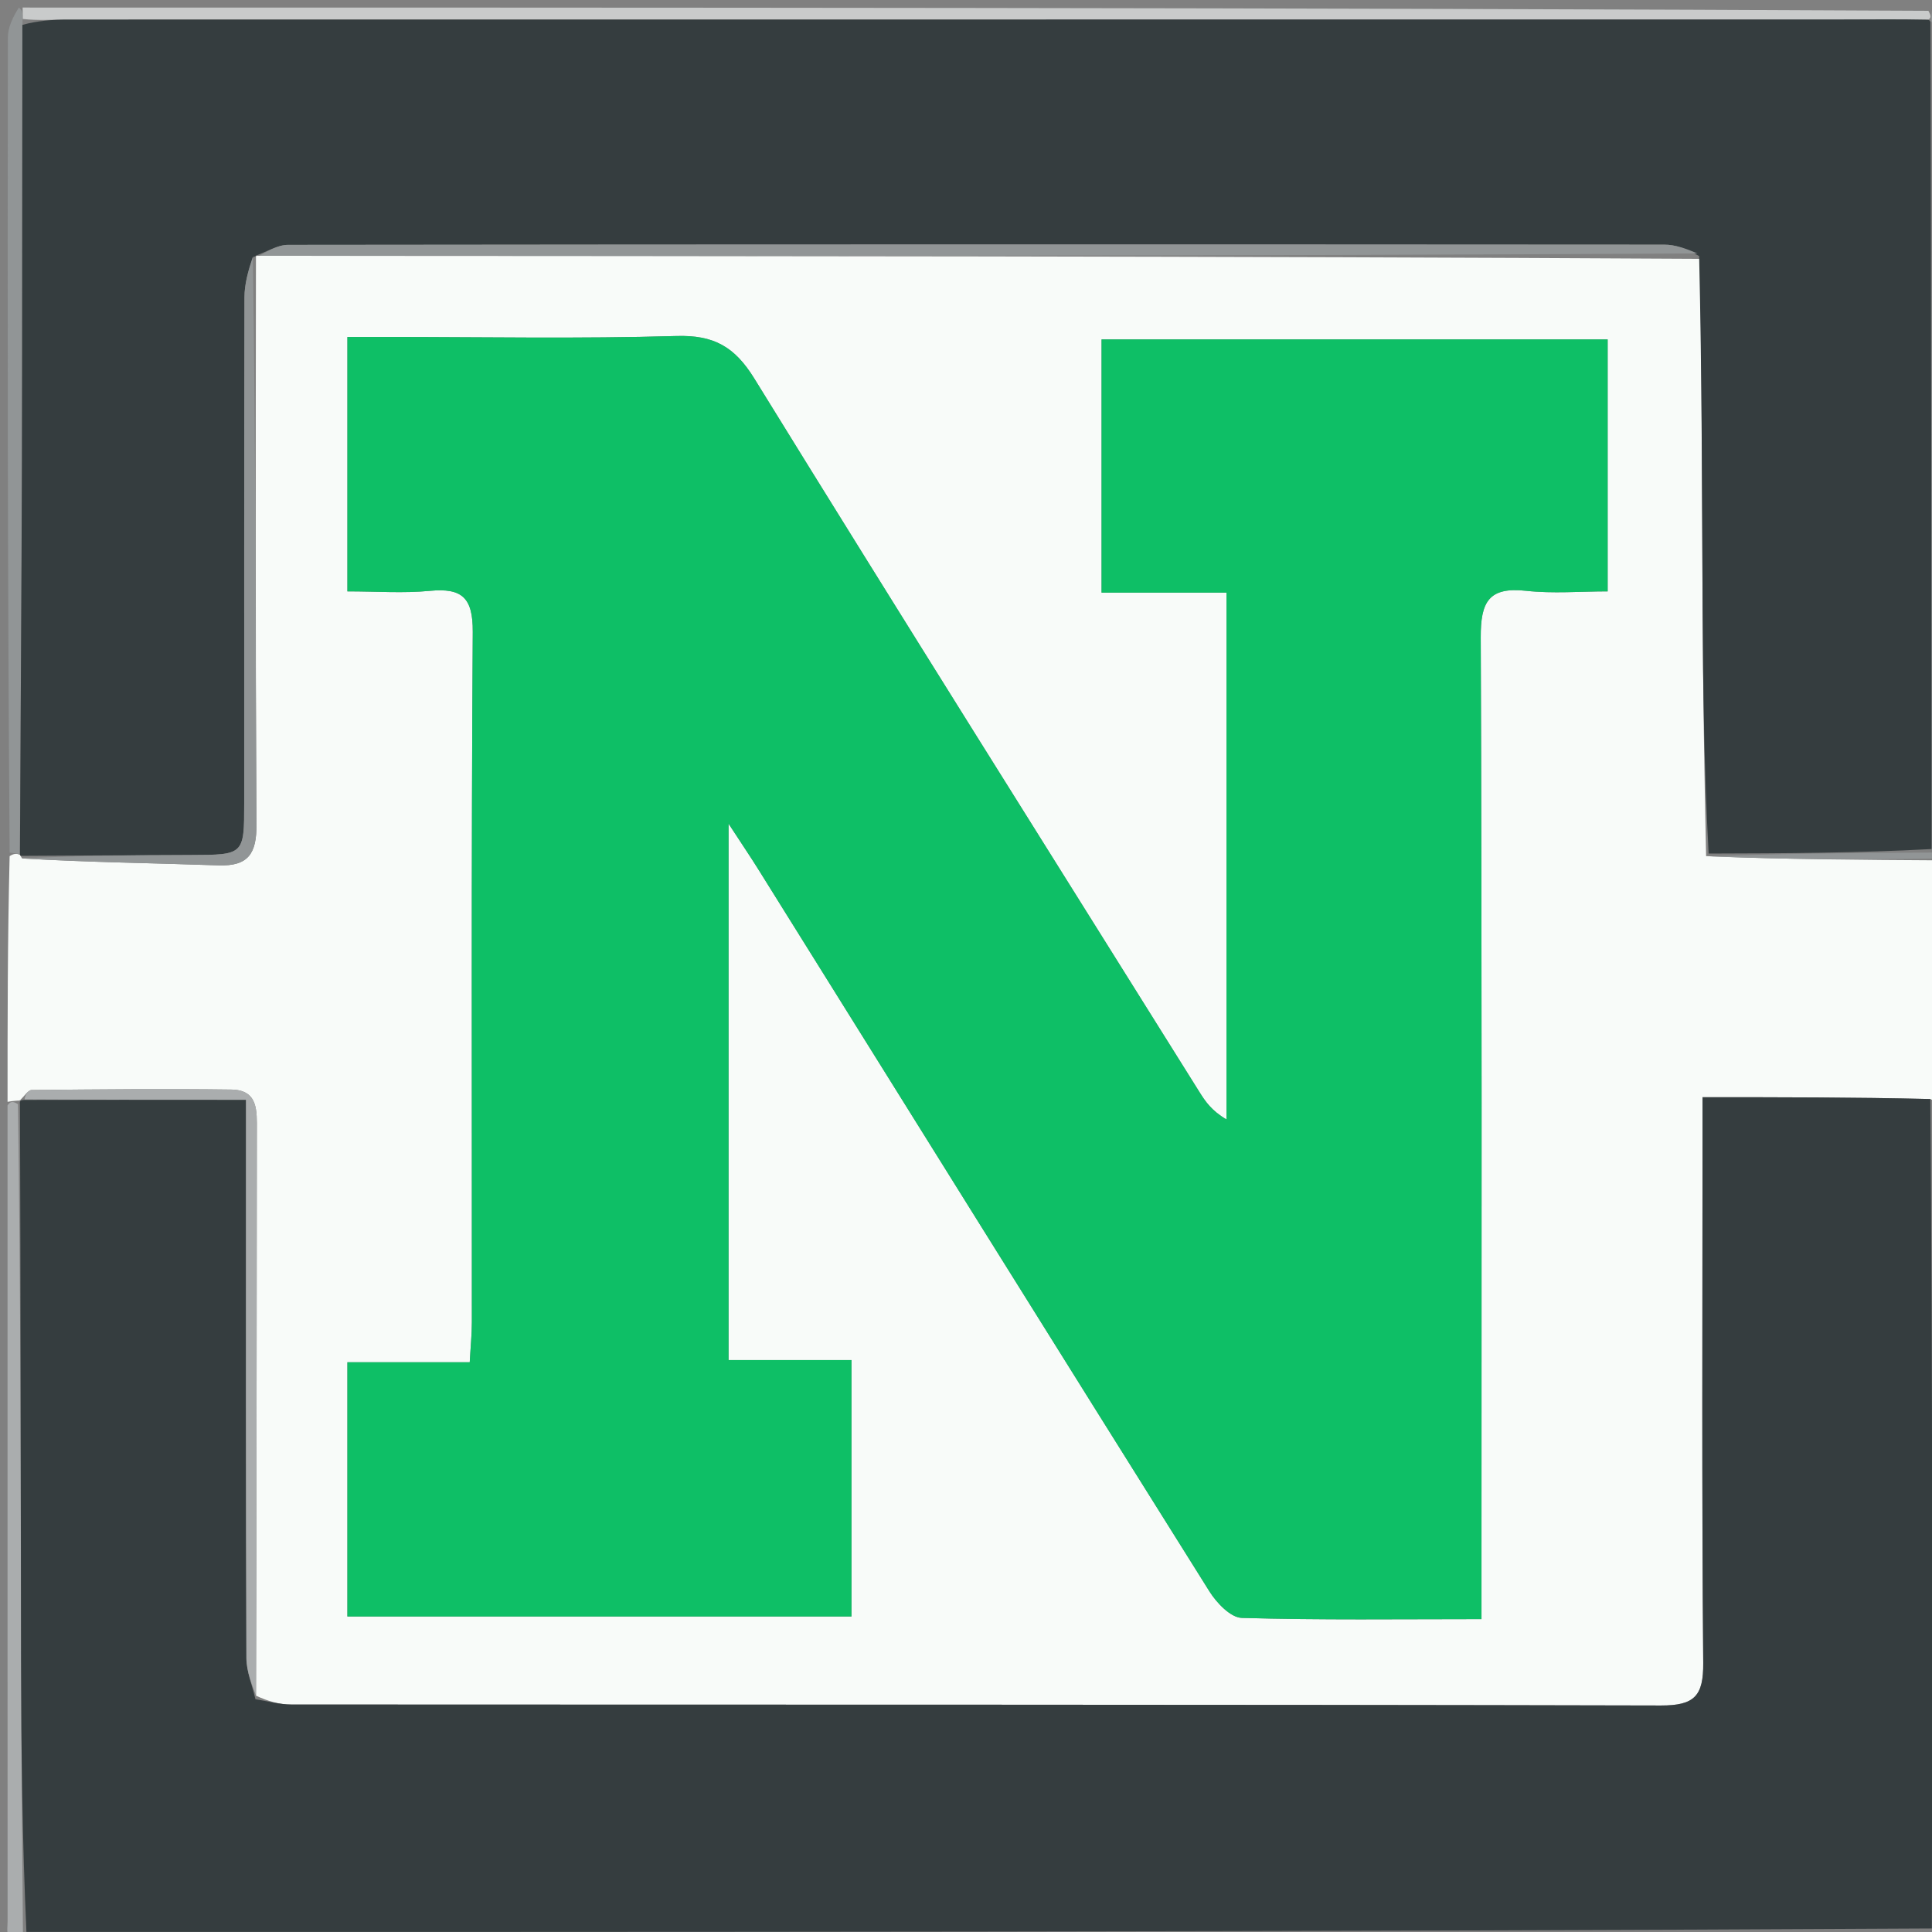 <svg version="1.1" id="Layer_1" xmlns="http://www.w3.org/2000/svg" xmlns:xlink="http://www.w3.org/1999/xlink" x="0px" y="0px"
	 width="100%" viewBox="0 0 256 256" enable-background="new 0 0 256 256" xml:space="preserve">
<rect x="0" y="0" width="256" height="256" fill="#808080" stroke="none"/>
<path fill="#F8FBF9" opacity="1" stroke="none" 
	d="
M257,114 
	C257,124.354 257,134.708 256.802,145.38 
	C256.604,145.698 256.137,145.872 255.778,145.629 
	C245.646,145.386 235.874,145.386 225.593,145.386 
	C225.593,147.772 225.593,149.572 225.593,151.371 
	C225.593,174.368 225.487,197.365 225.687,220.36 
	C225.725,224.731 224.522,225.998 220.078,225.988 
	C159.585,225.842 99.092,225.895 38.6,225.859 
	C37.016,225.858 35.432,225.401 33.923,224.682 
	C34.005,199.409 34,174.611 34.033,149.812 
	C34.036,147.219 34.24,144.42 30.644,144.373 
	C21.83,144.257 13.012,144.344 4.196,144.432 
	C3.723,144.437 3.257,145.206 2.749,145.694 
	C2.712,145.769 2.572,145.862 2.307,145.837 
	C1.694,145.875 1.347,145.938 1,146 
	C1,135.312 1,124.625 1.277,113.443 
	C1.908,113.034 2.264,113.119 2.642,113.259 
	C2.666,113.313 2.737,113.407 2.917,113.747 
	C11.714,114.266 20.334,114.361 28.947,114.664 
	C32.931,114.804 34.008,113.066 33.985,109.263 
	C33.837,84.142 33.886,59.02 33.916,33.931 
	C33.962,33.964 33.899,33.87 34.374,33.894 
	C98.247,33.928 161.646,33.937 225.261,34.299 
	C225.515,49.976 225.522,65.301 225.603,80.625 
	C225.661,91.44 225.819,102.254 226.069,113.441 
	C236.47,113.875 246.735,113.938 257,114 
M162.519,117.5 
	C162.519,127.778 162.519,138.056 162.519,148.335 
	C160.527,147.168 159.706,145.934 158.92,144.678 
	C139.229,113.197 119.453,81.768 99.957,50.166 
	C97.344,45.929 94.58,44.377 89.631,44.523 
	C76.813,44.901 63.976,44.65 51.146,44.65 
	C49.395,44.65 47.644,44.65 46.033,44.65 
	C46.033,56.347 46.033,67.231 46.033,78.36 
	C49.963,78.36 53.477,78.625 56.933,78.292 
	C61.217,77.88 62.673,79.173 62.643,83.741 
	C62.437,114.231 62.54,144.723 62.525,175.214 
	C62.524,176.798 62.36,178.381 62.242,180.507 
	C56.47,180.507 51.23,180.507 46.031,180.507 
	C46.031,192.145 46.031,203.197 46.031,214.197 
	C68.555,214.197 90.635,214.197 112.825,214.197 
	C112.825,202.819 112.825,191.774 112.825,180.217 
	C107.223,180.217 101.969,180.217 96.539,180.217 
	C96.539,156.685 96.539,133.671 96.539,109.146 
	C98.365,111.942 99.438,113.524 100.45,115.144 
	C120.372,147.068 140.266,179.009 160.266,210.884 
	C161.217,212.4 163.063,214.337 164.542,214.38 
	C174.958,214.683 185.386,214.541 196.305,214.541 
	C196.305,211.843 196.305,209.882 196.305,207.921 
	C196.305,166.766 196.377,125.611 196.205,84.457 
	C196.186,79.786 197.239,77.736 202.215,78.284 
	C205.759,78.674 209.381,78.36 213.022,78.36 
	C213.022,66.762 213.022,56.014 213.022,44.972 
	C190.509,44.972 168.299,44.972 145.962,44.972 
	C145.962,56.178 145.962,67.059 145.962,78.527 
	C151.532,78.527 156.759,78.527 162.519,78.527 
	C162.519,91.574 162.519,104.037 162.519,117.5 
z"/>
<path fill="#C9CBCB" opacity="1" stroke="none" 
	d="
M3,1 
	C87.021,1 171.042,1 255.524,1.436 
	C255.935,2.159 255.884,2.446 255.433,2.615 
	C251.375,2.527 247.717,2.585 244.059,2.585 
	C165.693,2.59 87.328,2.587 8.963,2.598 
	C6.972,2.599 4.982,2.741 3.01,2.514 
	C3.018,1.807 3.009,1.403 3,1 
z"/>
<path fill="#616769" opacity="1" stroke="none" 
	d="
M257,256 
	C255.503,256.333 254.006,256.957 252.509,256.958 
	C169.652,257.005 86.795,257 3.469,256.744 
	C3.012,256.317 3.024,256.147 3.502,255.986 
	C87.972,255.996 171.977,255.998 256.236,256.002 
	C256.661,256.002 256.83,256.001 257,256 
z"/>
<path fill="#919596" opacity="1" stroke="none" 
	d="
M2.5,1 
	C3.009,1.403 3.018,1.807 2.981,2.995 
	C2.928,22.938 2.959,42.096 2.905,61.254 
	C2.857,78.571 2.718,95.888 2.619,113.205 
	C2.264,113.119 1.908,113.034 1.277,112.974 
	C1,76.993 0.989,40.985 1.042,4.978 
	C1.044,3.652 1.667,2.326 2.5,1 
z"/>
<path fill="#AAADAE" opacity="1" stroke="none" 
	d="
M3.036,255.977 
	C3.024,256.147 3.012,256.317 3,256.744 
	C0.533,257.623 1.007,255.848 1.006,254.517 
	C0.996,243.228 1,231.939 1,220.65 
	C1,196.079 1,171.508 1,146.469 
	C1.347,145.938 1.694,145.875 2.382,146.31 
	C2.742,171.238 2.739,195.669 2.793,220.1 
	C2.819,232.059 2.952,244.018 3.036,255.977 
z"/>
<path fill="#8D9293" opacity="1" stroke="none" 
	d="
M257,3 
	C257,39.354 257,75.708 256.73,112.522 
	C256.28,112.978 256.1,112.973 255.95,112.504 
	C255.932,75.697 255.883,39.355 256.126,3.009 
	C256.611,3.002 256.806,3.001 257,3 
z"/>
<path fill="#8A8F90" opacity="1" stroke="none" 
	d="
M257,255.531 
	C256.83,256.001 256.661,256.002 256.24,255.533 
	C256.038,218.666 256.087,182.269 256.137,145.872 
	C256.137,145.872 256.604,145.698 256.802,145.849 
	C257,182.354 257,218.708 257,255.531 
z"/>
<path fill="#919596" opacity="1" stroke="none" 
	d="
M255.92,112.969 
	C256.1,112.973 256.28,112.978 256.73,112.991 
	C257,113 257,113.5 257,113.75 
	C246.735,113.938 236.47,113.875 226.541,113.473 
	C236.559,113.078 246.239,113.024 255.92,112.969 
z"/>
<path fill="#919596" opacity="1" stroke="none" 
	d="
M257,2.5 
	C256.806,3.001 256.611,3.002 256.083,2.939 
	C255.749,2.874 255.834,2.733 255.834,2.733 
	C255.884,2.446 255.935,2.159 255.993,1.436 
	C256.333,1.333 256.667,1.667 257,2.5 
z"/>
<path fill="#0EBF66" opacity="1" stroke="none" 
	d="
M162.519,117 
	C162.519,104.037 162.519,91.574 162.519,78.527 
	C156.759,78.527 151.532,78.527 145.962,78.527 
	C145.962,67.059 145.962,56.178 145.962,44.972 
	C168.299,44.972 190.509,44.972 213.022,44.972 
	C213.022,56.014 213.022,66.762 213.022,78.36 
	C209.381,78.36 205.759,78.674 202.215,78.284 
	C197.239,77.736 196.186,79.786 196.205,84.457 
	C196.377,125.611 196.305,166.766 196.305,207.921 
	C196.305,209.882 196.305,211.843 196.305,214.541 
	C185.386,214.541 174.958,214.683 164.542,214.38 
	C163.063,214.337 161.217,212.4 160.266,210.884 
	C140.266,179.009 120.372,147.068 100.45,115.144 
	C99.438,113.524 98.365,111.942 96.539,109.146 
	C96.539,133.671 96.539,156.685 96.539,180.217 
	C101.969,180.217 107.223,180.217 112.825,180.217 
	C112.825,191.774 112.825,202.819 112.825,214.197 
	C90.635,214.197 68.555,214.197 46.031,214.197 
	C46.031,203.197 46.031,192.145 46.031,180.507 
	C51.23,180.507 56.47,180.507 62.242,180.507 
	C62.36,178.381 62.524,176.798 62.525,175.214 
	C62.54,144.723 62.437,114.231 62.643,83.741 
	C62.673,79.173 61.217,77.88 56.933,78.292 
	C53.477,78.625 49.963,78.36 46.033,78.36 
	C46.033,67.231 46.033,56.347 46.033,44.65 
	C47.644,44.65 49.395,44.65 51.146,44.65 
	C63.976,44.65 76.813,44.901 89.631,44.523 
	C94.58,44.377 97.344,45.929 99.957,50.166 
	C119.453,81.768 139.229,113.197 158.92,144.678 
	C159.706,145.934 160.527,147.168 162.519,148.335 
	C162.519,138.056 162.519,127.778 162.519,117 
z"/>
<path fill="#353D3F" opacity="1" stroke="none" 
	d="
M255.778,145.629 
	C256.087,182.269 256.038,218.666 255.985,255.531 
	C171.977,255.998 87.972,255.996 3.502,255.986 
	C2.952,244.018 2.819,232.059 2.793,220.1 
	C2.739,195.669 2.742,171.238 2.647,146.335 
	C2.572,145.862 2.712,145.769 3.23,145.748 
	C13.175,145.727 22.601,145.727 32.596,145.727 
	C32.596,148.439 32.596,150.391 32.596,152.342 
	C32.596,174.793 32.567,197.244 32.65,219.694 
	C32.657,221.516 33.431,223.336 33.848,225.156 
	C35.432,225.401 37.016,225.858 38.6,225.859 
	C99.092,225.895 159.585,225.842 220.078,225.988 
	C224.522,225.998 225.725,224.731 225.687,220.36 
	C225.487,197.365 225.593,174.368 225.593,151.371 
	C225.593,149.572 225.593,147.772 225.593,145.386 
	C235.874,145.386 245.646,145.386 255.778,145.629 
z"/>
<path fill="#353D3F" opacity="1" stroke="none" 
	d="
M255.433,2.615 
	C255.834,2.733 255.749,2.874 255.791,2.944 
	C255.883,39.355 255.932,75.697 255.95,112.504 
	C246.239,113.024 236.559,113.078 226.405,113.101 
	C225.819,102.254 225.661,91.44 225.603,80.625 
	C225.522,65.301 225.515,49.976 225.144,33.931 
	C223.392,32.935 221.972,32.42 220.552,32.419 
	C159.759,32.379 98.966,32.374 38.172,32.446 
	C36.747,32.448 35.323,33.375 33.899,33.87 
	C33.899,33.87 33.962,33.964 33.547,34.051 
	C32.874,35.9 32.396,37.662 32.392,39.426 
	C32.341,61.744 32.36,84.062 32.358,106.38 
	C32.357,113.286 32.353,113.272 25.218,113.294 
	C17.724,113.316 10.23,113.368 2.737,113.407 
	C2.737,113.407 2.666,113.313 2.642,113.259 
	C2.718,95.888 2.857,78.571 2.905,61.254 
	C2.959,42.096 2.928,22.938 2.963,3.298 
	C4.982,2.741 6.972,2.599 8.963,2.598 
	C87.328,2.587 165.693,2.59 244.059,2.585 
	C247.717,2.585 251.375,2.527 255.433,2.615 
z"/>
<path fill="#919596" opacity="1" stroke="none" 
	d="
M34.374,33.894 
	C35.323,33.375 36.747,32.448 38.172,32.446 
	C98.966,32.374 159.759,32.379 220.552,32.419 
	C221.972,32.42 223.392,32.935 224.929,33.579 
	C161.646,33.937 98.247,33.928 34.374,33.894 
z"/>
<path fill="#919596" opacity="1" stroke="none" 
	d="
M2.917,113.747 
	C10.23,113.368 17.724,113.316 25.218,113.294 
	C32.353,113.272 32.357,113.286 32.358,106.38 
	C32.36,84.062 32.341,61.744 32.392,39.426 
	C32.396,37.662 32.874,35.9 33.501,34.018 
	C33.886,59.02 33.837,84.142 33.985,109.263 
	C34.008,113.066 32.931,114.804 28.947,114.664 
	C20.334,114.361 11.714,114.266 2.917,113.747 
z"/>
<path fill="#AAADAE" opacity="1" stroke="none" 
	d="
M33.923,224.682 
	C33.431,223.336 32.657,221.516 32.65,219.694 
	C32.567,197.244 32.596,174.793 32.596,152.342 
	C32.596,150.391 32.596,148.439 32.596,145.727 
	C22.601,145.727 13.175,145.727 3.268,145.673 
	C3.257,145.206 3.723,144.437 4.196,144.432 
	C13.012,144.344 21.83,144.257 30.644,144.373 
	C34.24,144.42 34.036,147.219 34.033,149.812 
	C34,174.611 34.005,199.409 33.923,224.682 
z"/>
</svg>